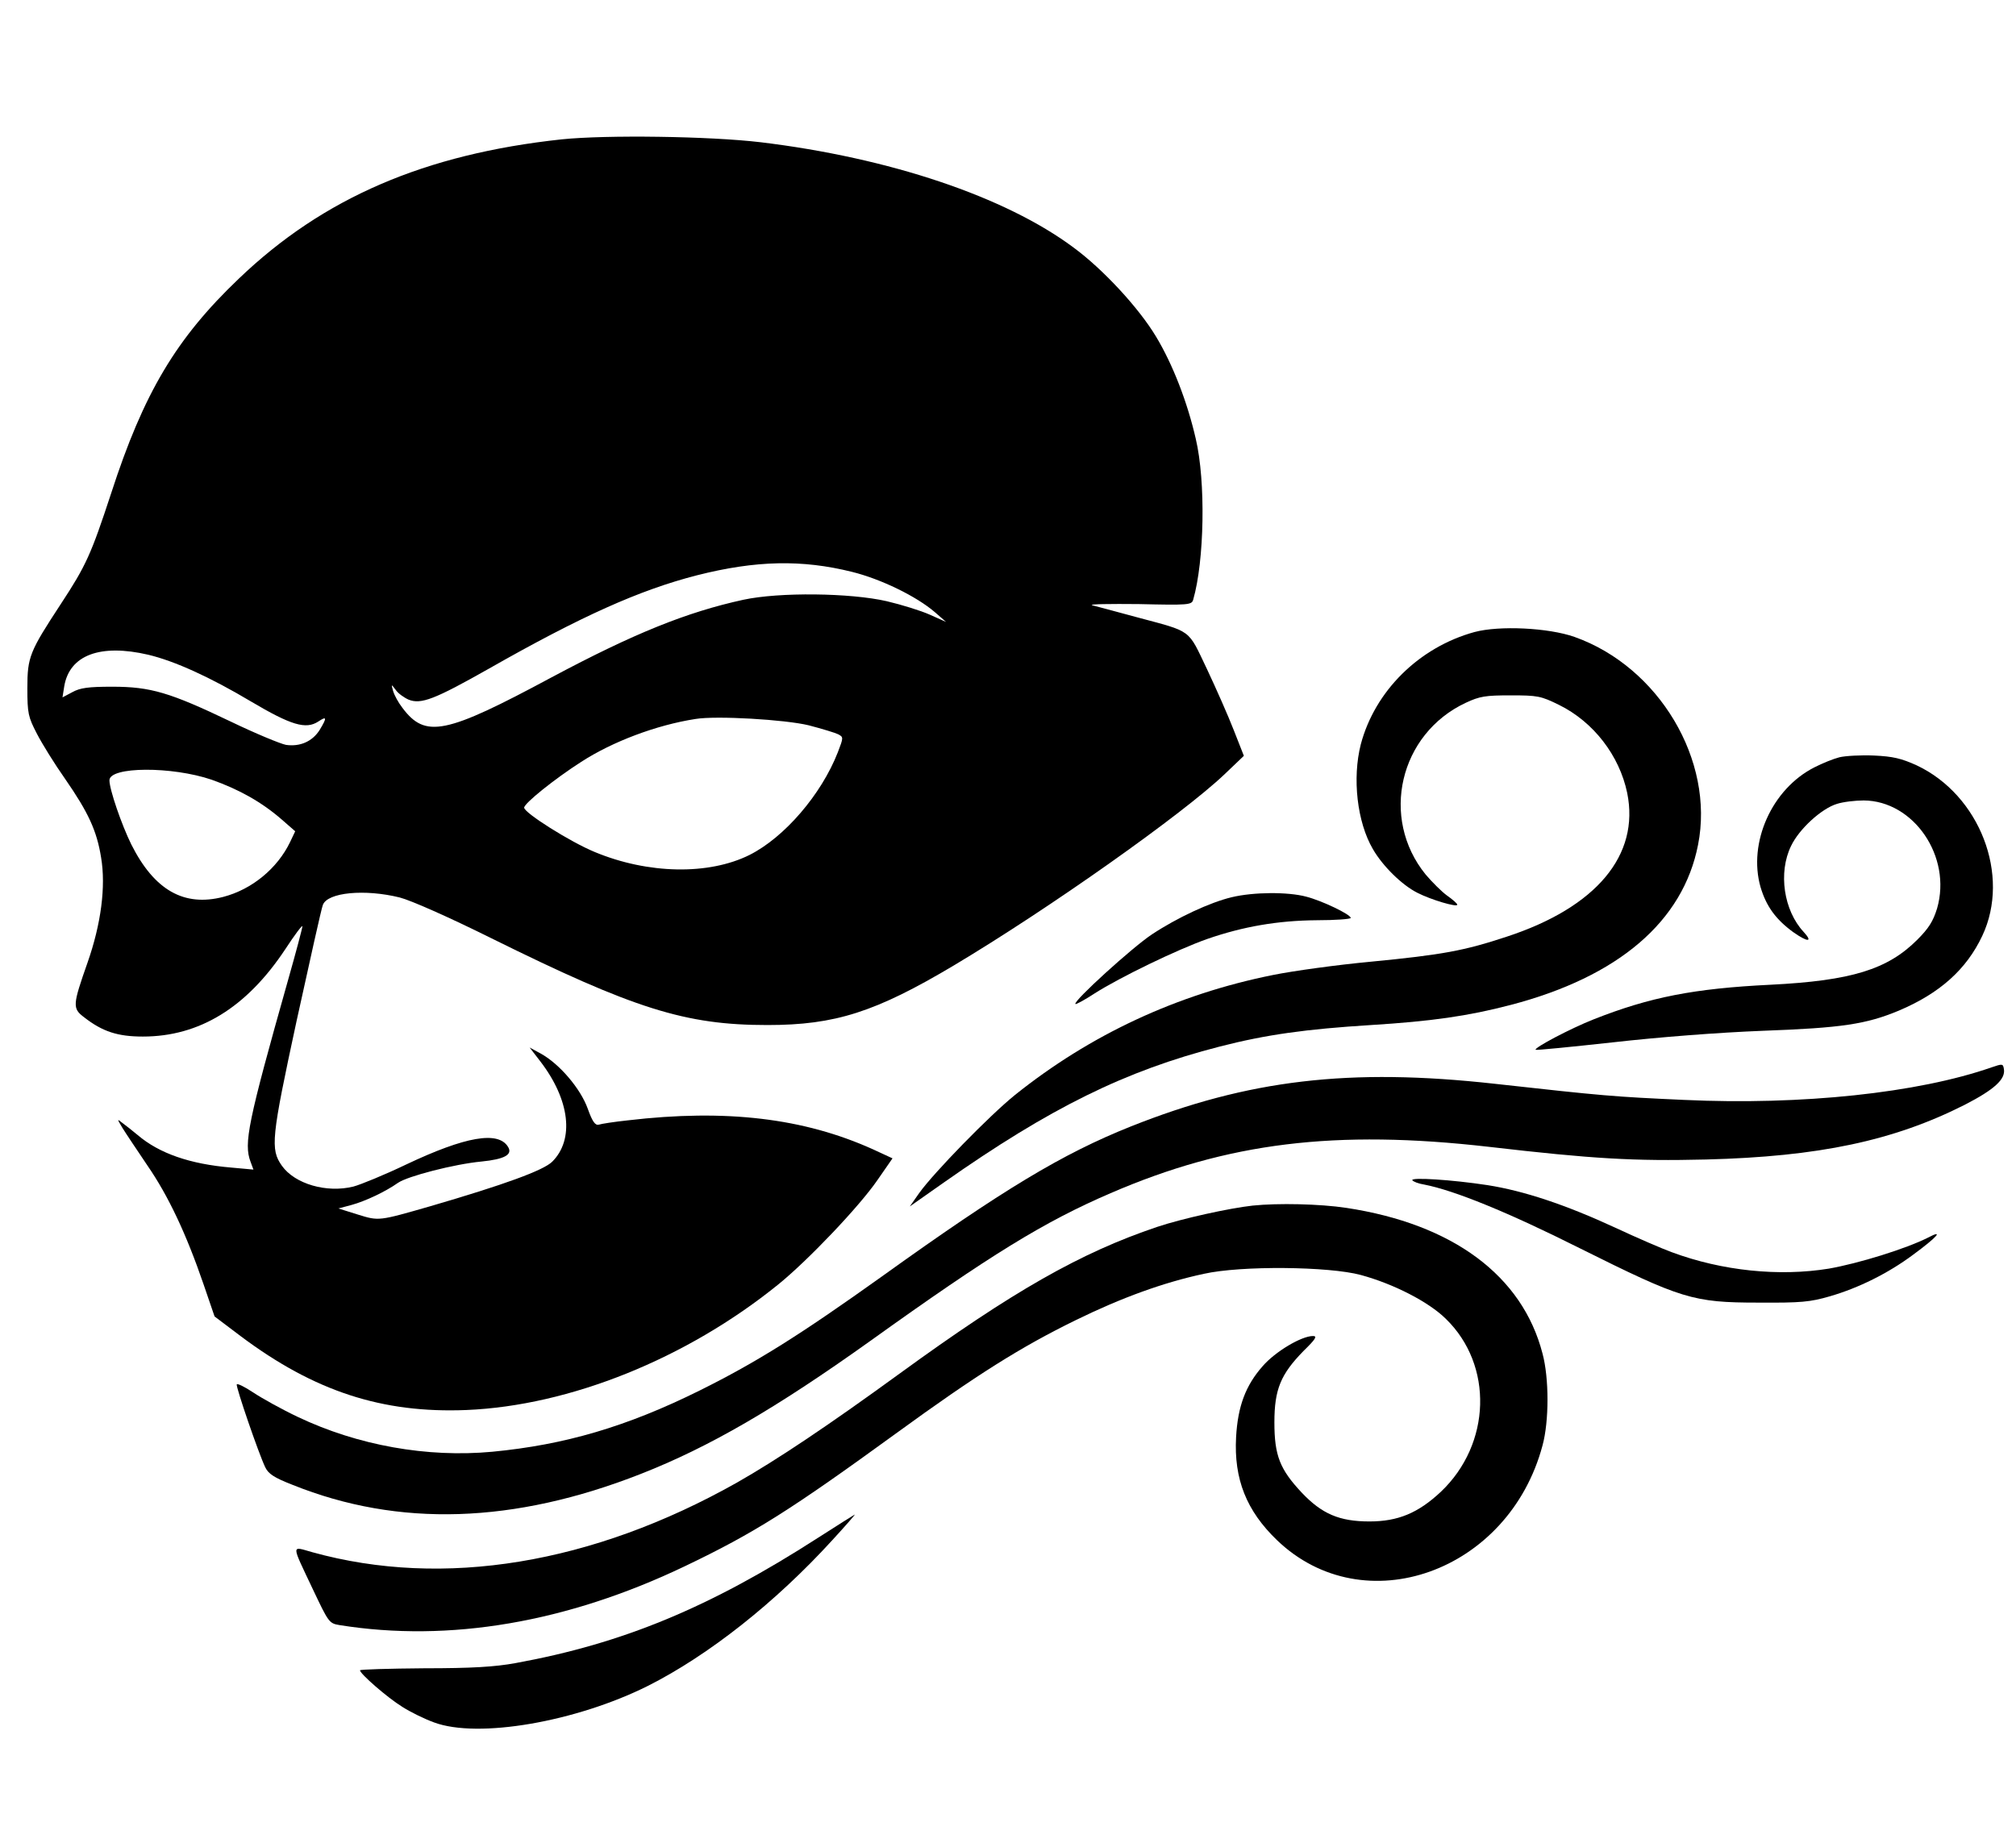 <?xml version="1.0"?>
<svg width="700" height="640" xmlns="http://www.w3.org/2000/svg" xmlns:svg="http://www.w3.org/2000/svg" preserveAspectRatio="xMidYMid meet" version="1.0">
 <g class="layer">
  <title>Layer 1</title>
  <g fill="#000000" id="svg_1" transform="translate(0 639) matrix(0.1 0 0 -0.1 0 0)">
   <path d="m1950,5906c-474,-51 -828,-203 -1121,-484c-217,-207 -330,-396 -443,-745c-70,-213 -87,-251 -175,-385c-108,-165 -116,-183 -116,-292c0,-88 3,-100 33,-158c18,-35 62,-106 98,-157c81,-117 110,-180 125,-273c17,-101 0,-231 -47,-365c-52,-148 -53,-159 -12,-190c64,-50 117,-67 204,-67c196,0 360,100 495,304c32,49 59,85 59,79c0,-6 -22,-89 -49,-184c-141,-499 -155,-570 -131,-634l10,-27l-77,7c-143,12 -250,49 -325,113c-18,15 -42,34 -53,42c-19,15 -19,15 0,-17c11,-18 50,-76 87,-131c73,-106 135,-238 195,-413l38,-111l90,-68c256,-192 492,-269 785,-257c358,15 763,178 1081,435c103,83 283,272 346,364l52,75l-67,31c-241,109 -511,141 -852,101c-47,-5 -92,-12 -101,-15c-12,-3 -22,10 -38,55c-25,70 -97,154 -160,190l-42,23l37,-48c103,-134 119,-272 41,-349c-31,-30 -165,-79 -422,-154c-181,-52 -179,-52 -253,-29l-67,21l45,12c48,13 118,46 162,77c33,23 195,65 290,74c80,8 109,24 92,51c-34,56 -148,36 -353,-61c-75,-36 -158,-70 -184,-77c-93,-23 -203,9 -248,72c-41,58 -37,96 51,504c46,209 86,390 91,402c16,44 146,56 267,26c39,-10 170,-68 317,-141c497,-246 674,-302 960,-302c235,0 375,45 647,207c330,197 794,525 940,664l67,64l-35,89c-19,49 -61,144 -93,212c-68,142 -49,128 -246,181c-71,19 -140,38 -153,41c-12,4 61,5 162,4c172,-4 184,-3 189,15c39,135 44,411 9,559c-29,127 -80,259 -138,355c-60,100 -184,234 -286,309c-237,177 -640,312 -1087,366c-177,21 -536,26 -691,10zm1008,-1502c101,-25 224,-85 288,-140l39,-34l-56,25c-31,14 -99,35 -150,47c-126,29 -373,32 -498,5c-197,-43 -380,-117 -665,-269c-370,-199 -439,-213 -519,-106c-14,18 -28,44 -32,58c-7,25 -7,25 9,4c8,-12 29,-27 45,-34c43,-17 90,1 279,108c320,182 523,273 722,324c205,52 365,55 538,12zm-2443,-288c92,-22 215,-78 356,-162c140,-83 191,-98 234,-70c30,20 31,14 5,-29c-25,-40 -68,-59 -117,-52c-20,4 -107,40 -192,81c-211,101 -278,121 -411,121c-84,0 -112,-4 -139,-19l-34,-18l6,38c18,109 125,149 292,110zm2293,-245c46,-12 92,-26 102,-31c19,-10 19,-11 -1,-63c-57,-146 -185,-295 -306,-356c-142,-71 -353,-67 -538,10c-85,35 -245,136 -245,154c0,15 106,100 198,159c108,70 261,128 397,149c72,12 311,-2 393,-22zm-2073,-189c96,-34 174,-78 243,-138l47,-41l-18,-38c-44,-91 -132,-164 -232,-190c-136,-35 -239,23 -319,182c-34,69 -76,191 -76,223c0,48 217,49 355,2z" id="svg_2"/>
   <path d="m5120,4195c-193,-53 -346,-205 -395,-390c-30,-118 -13,-270 42,-364c34,-59 101,-125 155,-152c47,-24 138,-51 138,-41c0,4 -16,18 -36,32c-19,14 -52,47 -74,73c-159,196 -91,488 139,596c49,23 69,26 156,26c94,0 105,-2 168,-33c120,-59 210,-176 237,-306c44,-216 -107,-397 -418,-499c-148,-49 -224,-63 -472,-87c-118,-11 -270,-32 -339,-46c-335,-67 -636,-208 -897,-417c-90,-73 -281,-269 -332,-340l-33,-47l118,83c370,260 630,388 957,472c163,42 302,61 526,75c210,13 337,31 486,70c374,98 598,290 650,556c58,293 -136,618 -429,722c-91,32 -261,40 -347,17z" id="svg_3"/>
   <path d="m6387,3760c-20,-5 -60,-21 -87,-35c-148,-75 -231,-262 -187,-416c20,-67 53,-112 113,-156c51,-36 70,-36 37,0c-70,75 -89,207 -44,299c28,59 106,130 159,146c21,7 64,12 93,12c174,-1 307,-195 255,-375c-14,-45 -29,-69 -69,-109c-103,-103 -229,-142 -509,-156c-266,-13 -419,-43 -614,-120c-81,-32 -208,-99 -202,-106c2,-2 123,10 269,26c159,18 365,34 519,40c276,10 360,23 473,70c142,60 235,143 290,260c99,210 -9,489 -228,592c-53,24 -82,31 -148,34c-45,2 -99,-1 -120,-6z" id="svg_4"/>
   <path d="m4277,3274c-76,-18 -191,-72 -277,-129c-67,-44 -275,-233 -266,-242c2,-2 32,14 67,37c88,56 286,152 391,189c124,43 245,64 380,65c65,0 118,4 118,8c0,12 -100,60 -155,74c-64,17 -183,16 -258,-2z" id="svg_5"/>
   <path d="m6915,2683c-255,-89 -659,-132 -1068,-113c-244,11 -279,14 -657,56c-504,56 -856,14 -1263,-148c-238,-95 -444,-219 -866,-522c-283,-202 -432,-296 -631,-395c-254,-126 -469,-189 -721,-213c-226,-21 -467,22 -675,121c-55,26 -125,65 -155,85c-30,20 -55,32 -57,28c-3,-10 76,-240 99,-288c11,-23 31,-36 95,-61c368,-148 769,-135 1209,38c237,93 468,227 797,462c417,299 604,414 834,513c407,176 781,222 1314,161c362,-42 503,-50 754,-44c391,10 651,65 898,190c103,53 142,89 136,124c-3,19 -5,19 -43,6z" id="svg_6"/>
   <path d="m4904,2291c3,-5 22,-12 41,-15c104,-20 291,-96 540,-221c353,-176 393,-189 620,-189c149,-1 180,2 249,22c100,29 202,80 287,143c87,64 109,90 54,61c-77,-39 -242,-90 -345,-108c-172,-28 -370,-8 -545,57c-33,12 -121,50 -196,85c-173,80 -317,128 -444,148c-124,19 -268,28 -261,17z" id="svg_7"/>
   <path d="m4350,2203c-82,-9 -245,-45 -332,-74c-267,-90 -502,-224 -895,-510c-246,-179 -425,-299 -564,-378c-502,-283 -1019,-368 -1474,-242c-75,21 -75,33 2,-130c54,-114 56,-117 92,-123c381,-61 790,9 1198,204c243,116 370,197 736,463c279,203 432,299 622,392c159,78 305,131 445,161c129,29 434,26 545,-4c114,-31 235,-93 295,-152c166,-161 158,-435 -17,-601c-79,-74 -149,-103 -248,-103c-104,0 -165,26 -235,100c-76,81 -95,129 -95,244c0,115 22,167 101,248c42,41 49,52 33,52c-40,0 -131,-54 -175,-105c-59,-67 -86,-139 -92,-246c-8,-146 36,-256 142,-358c302,-290 805,-111 922,329c23,84 23,234 0,319c-70,271 -312,450 -681,506c-92,14 -238,17 -325,8z" id="svg_8"/>
   <path d="m2840,1049c-376,-242 -677,-367 -1050,-435c-71,-13 -151,-18 -317,-18c-123,-1 -223,-4 -223,-7c0,-12 95,-95 147,-127c28,-18 77,-42 110,-54c153,-57 493,2 743,127c210,106 442,289 640,506c45,49 80,89 78,89c-1,0 -59,-37 -128,-81z" id="svg_9" r="792.3"/>
  </g>
 </g>
</svg>

